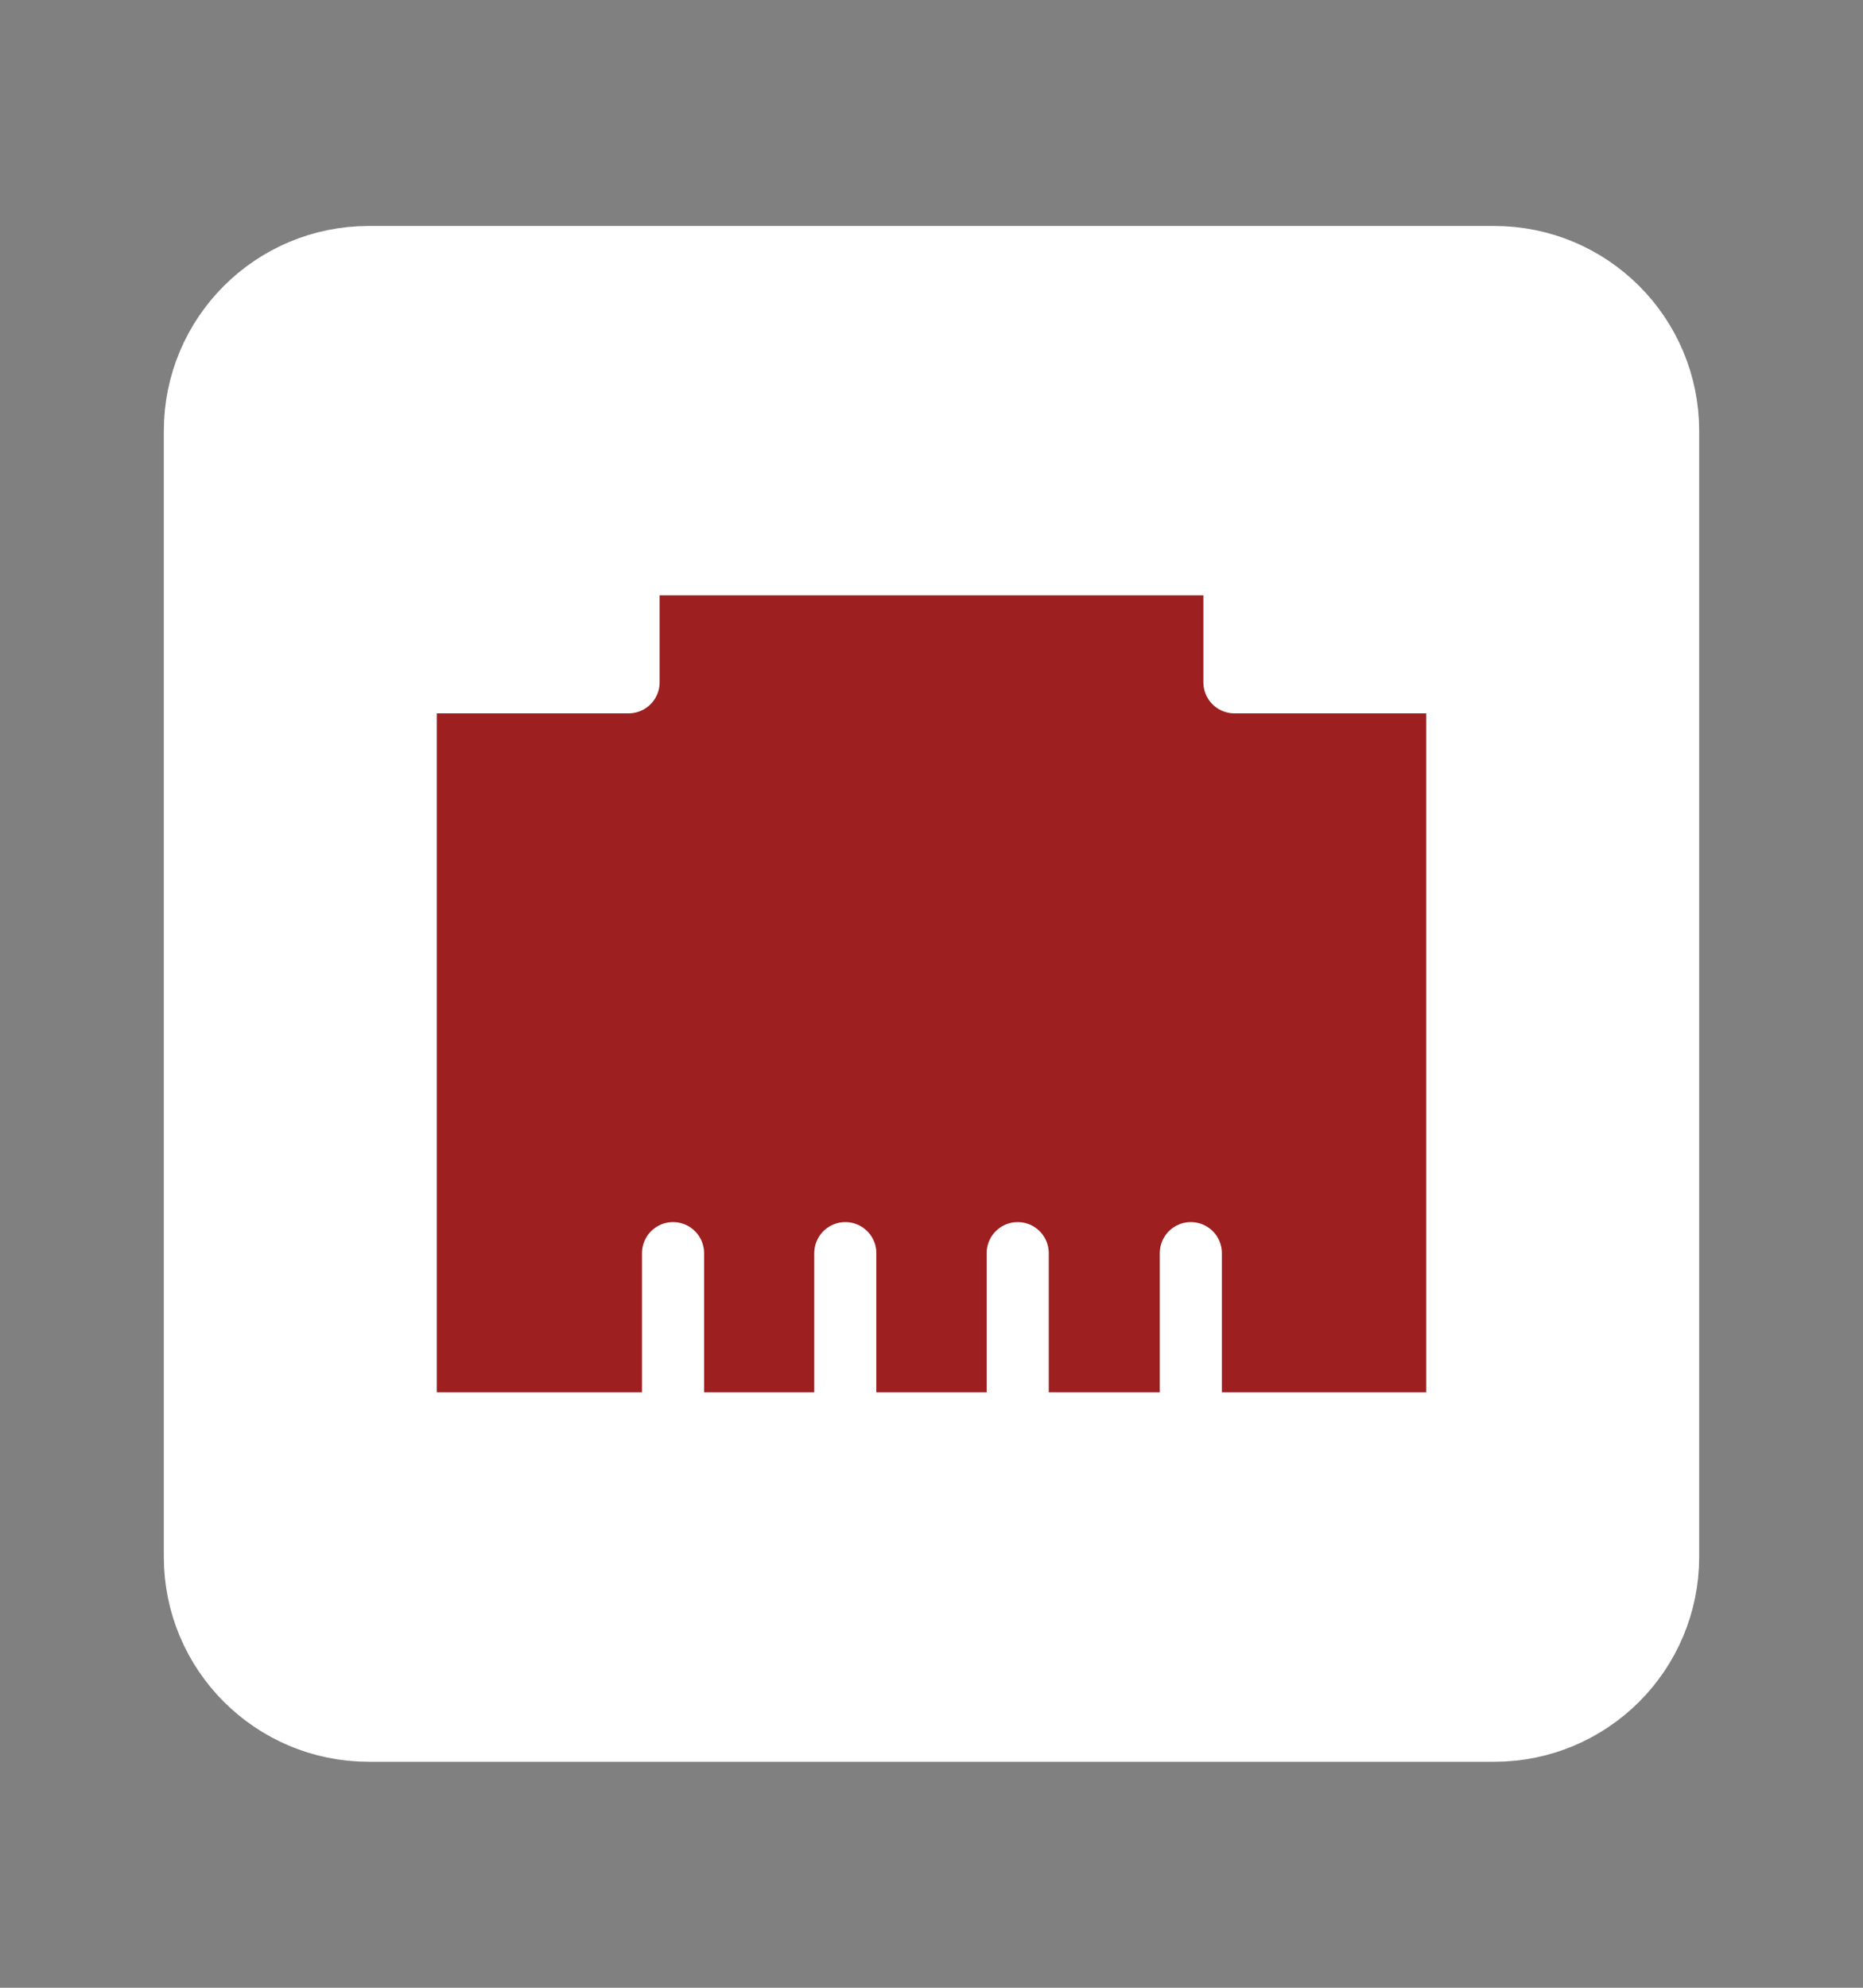 <svg width="15" height="16" viewBox="0 0 15 16" fill="none" xmlns="http://www.w3.org/2000/svg">
<rect x="0" y="0" width="15" height="16" fill="#808080" stroke="none"/>
<g id="Frame">
<path id="Vector" d="M12.031 2.219H2.969C2.278 2.219 1.719 2.778 1.719 3.469V12.531C1.719 13.222 2.278 13.781 2.969 13.781H12.031C12.722 13.781 13.281 13.222 13.281 12.531V3.469C13.281 2.778 12.722 2.219 12.031 2.219Z" fill="white" stroke="white" stroke-width="0.8" stroke-linecap="round" stroke-linejoin="round"/>
<g id="Vector_2">
<path d="M9.939 4.542V5.492H11.733V11.457H3.267V5.492H5.061V4.542H9.939ZM8.194 10.087V11.457ZM6.806 10.087V11.457ZM5.419 10.087V11.457ZM9.588 10.087V11.457Z" fill="#9D1F20"/>
<path d="M8.194 10.087V11.457M6.806 10.087V11.457M5.419 10.087V11.457M9.588 10.087V11.457M9.939 4.542V5.492H11.733V11.457H3.267V5.492H5.061V4.542H9.939Z" stroke="white" stroke-width="0.5" stroke-linecap="round" stroke-linejoin="round"/>
</g>
</g>
</svg>
